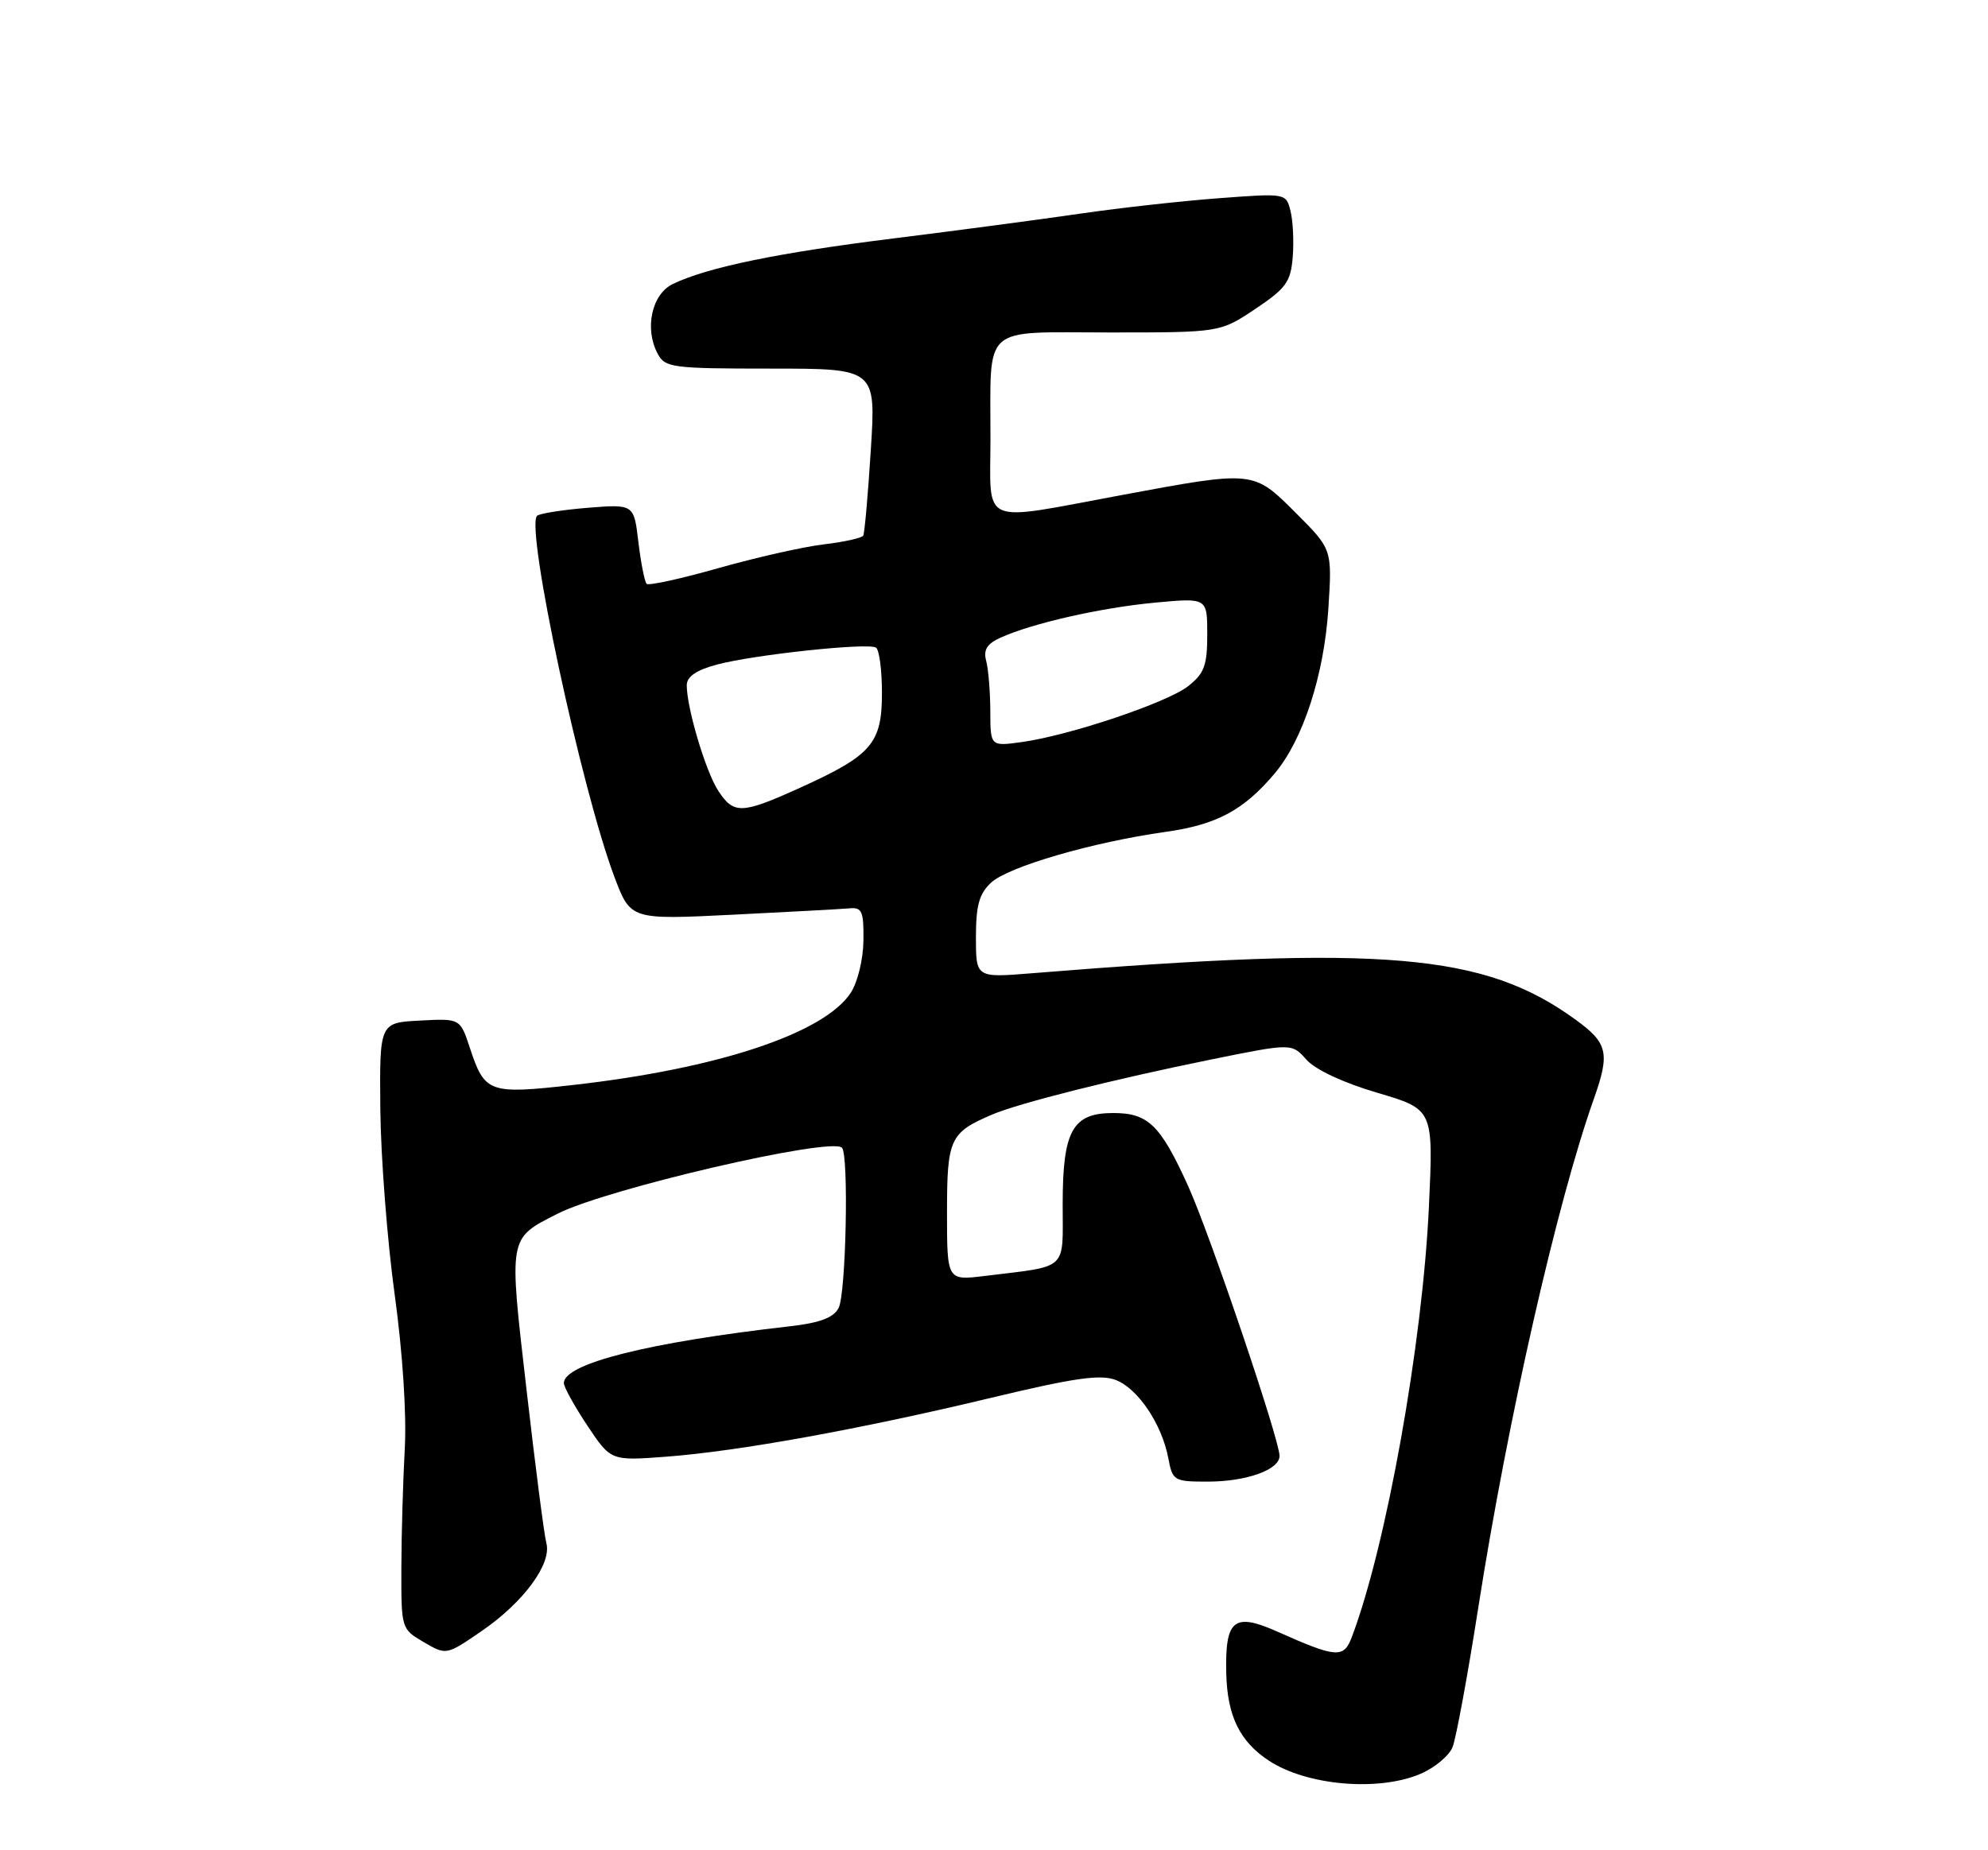 <?xml version="1.0" encoding="UTF-8" standalone="no"?>
<!DOCTYPE svg PUBLIC "-//W3C//DTD SVG 1.1//EN" "http://www.w3.org/Graphics/SVG/1.1/DTD/svg11.dtd" >
<svg xmlns="http://www.w3.org/2000/svg" xmlns:xlink="http://www.w3.org/1999/xlink" version="1.1" viewBox="0 0 275 256">
 <g >
 <path fill="currentColor"
d=" M 196.41 245.47 C 198.42 244.63 200.46 242.94 200.94 241.72 C 201.42 240.50 203.02 231.85 204.48 222.50 C 208.56 196.43 215.35 166.53 220.45 152.12 C 222.74 145.67 222.43 144.32 217.89 141.04 C 205.28 131.90 191.41 130.72 142.75 134.66 C 135.00 135.29 135.00 135.29 135.00 129.68 C 135.00 125.28 135.45 123.66 137.10 122.12 C 139.47 119.92 151.13 116.52 161.24 115.10 C 168.31 114.11 172.05 112.10 176.34 107.00 C 180.24 102.37 183.15 93.43 183.75 84.25 C 184.28 76.00 184.28 76.00 179.28 71.00 C 173.35 65.07 173.53 65.08 155.10 68.51 C 135.29 72.19 137.00 72.92 137.01 60.75 C 137.04 44.68 135.56 46.00 153.50 46.00 C 168.77 46.00 168.77 46.00 173.64 42.75 C 177.89 39.91 178.54 39.01 178.82 35.60 C 179.00 33.45 178.86 30.58 178.52 29.21 C 177.90 26.73 177.89 26.73 168.70 27.42 C 163.64 27.79 155.00 28.75 149.50 29.55 C 144.00 30.35 132.34 31.90 123.59 32.99 C 107.61 34.98 97.93 36.97 93.10 39.28 C 90.16 40.67 89.11 45.47 90.98 48.95 C 92.00 50.87 92.98 51.00 106.62 51.00 C 121.17 51.00 121.17 51.00 120.46 62.25 C 120.07 68.44 119.60 73.77 119.41 74.11 C 119.21 74.44 116.76 74.99 113.95 75.32 C 111.15 75.65 104.60 77.13 99.40 78.60 C 94.20 80.08 89.72 81.06 89.45 80.78 C 89.17 80.50 88.66 77.90 88.31 75.01 C 87.69 69.75 87.69 69.75 81.29 70.26 C 77.77 70.55 74.62 71.05 74.29 71.37 C 72.66 73.01 80.43 109.27 85.01 121.38 C 87.24 127.26 87.24 127.26 101.39 126.56 C 109.17 126.17 116.42 125.78 117.52 125.68 C 119.24 125.52 119.49 126.10 119.44 130.13 C 119.41 132.73 118.64 135.90 117.68 137.37 C 114.00 142.98 99.27 147.87 79.28 150.12 C 67.61 151.43 67.06 151.23 64.99 144.97 C 63.65 140.91 63.65 140.91 58.08 141.21 C 52.50 141.50 52.50 141.50 52.61 153.50 C 52.68 160.10 53.56 171.57 54.58 179.00 C 55.70 187.11 56.26 195.69 55.99 200.50 C 55.75 204.90 55.53 212.30 55.52 216.94 C 55.50 225.34 55.51 225.39 58.62 227.21 C 61.74 229.03 61.74 229.03 66.62 225.68 C 72.42 221.70 76.34 216.38 75.58 213.52 C 75.28 212.41 74.05 202.87 72.84 192.33 C 70.37 170.92 70.28 171.43 77.11 167.94 C 83.86 164.50 114.94 157.28 116.47 158.80 C 117.43 159.76 117.03 179.08 116.00 180.99 C 115.29 182.33 113.39 183.04 109.25 183.51 C 89.69 185.73 78.00 188.67 78.00 191.37 C 78.00 191.91 79.46 194.56 81.25 197.25 C 84.50 202.13 84.50 202.13 92.17 201.55 C 102.20 200.79 118.98 197.75 137.08 193.41 C 148.58 190.65 152.21 190.13 154.32 190.93 C 157.40 192.10 160.72 197.03 161.61 201.75 C 162.20 204.88 162.39 205.00 167.06 205.00 C 172.41 205.00 177.00 203.36 177.00 201.45 C 177.00 199.18 167.31 170.58 164.31 164.00 C 160.50 155.63 158.82 154.00 153.99 154.00 C 148.35 154.00 147.00 156.44 147.00 166.64 C 147.00 175.93 147.89 175.11 136.25 176.54 C 131.00 177.19 131.00 177.19 131.00 167.75 C 131.00 157.56 131.39 156.71 137.25 154.21 C 140.99 152.62 154.01 149.34 167.51 146.60 C 178.69 144.33 178.69 144.33 180.73 146.63 C 181.97 148.01 185.85 149.83 190.53 151.20 C 198.29 153.49 198.29 153.49 197.66 166.99 C 196.77 186.00 191.75 213.99 186.98 226.55 C 185.87 229.47 184.85 229.39 176.73 225.77 C 170.67 223.07 169.45 224.06 169.63 231.55 C 169.77 237.43 171.50 240.97 175.54 243.62 C 180.76 247.04 190.57 247.91 196.41 245.47 Z  M 99.36 109.42 C 97.63 106.79 95.00 97.97 95.00 94.82 C 95.00 93.62 96.30 92.73 99.14 91.96 C 104.23 90.59 120.03 88.90 121.17 89.60 C 121.63 89.89 122.00 92.71 122.00 95.88 C 122.00 102.86 120.60 104.49 110.75 108.96 C 102.59 112.66 101.51 112.70 99.36 109.42 Z  M 136.99 98.39 C 136.98 95.70 136.72 92.57 136.42 91.44 C 136.01 89.91 136.52 89.08 138.40 88.23 C 142.77 86.24 152.30 84.08 159.79 83.38 C 167.00 82.71 167.00 82.71 167.00 87.78 C 167.00 92.07 166.59 93.18 164.37 94.93 C 161.43 97.23 147.93 101.77 141.30 102.68 C 137.00 103.27 137.00 103.27 136.99 98.39 Z "/>
</g>
</svg>